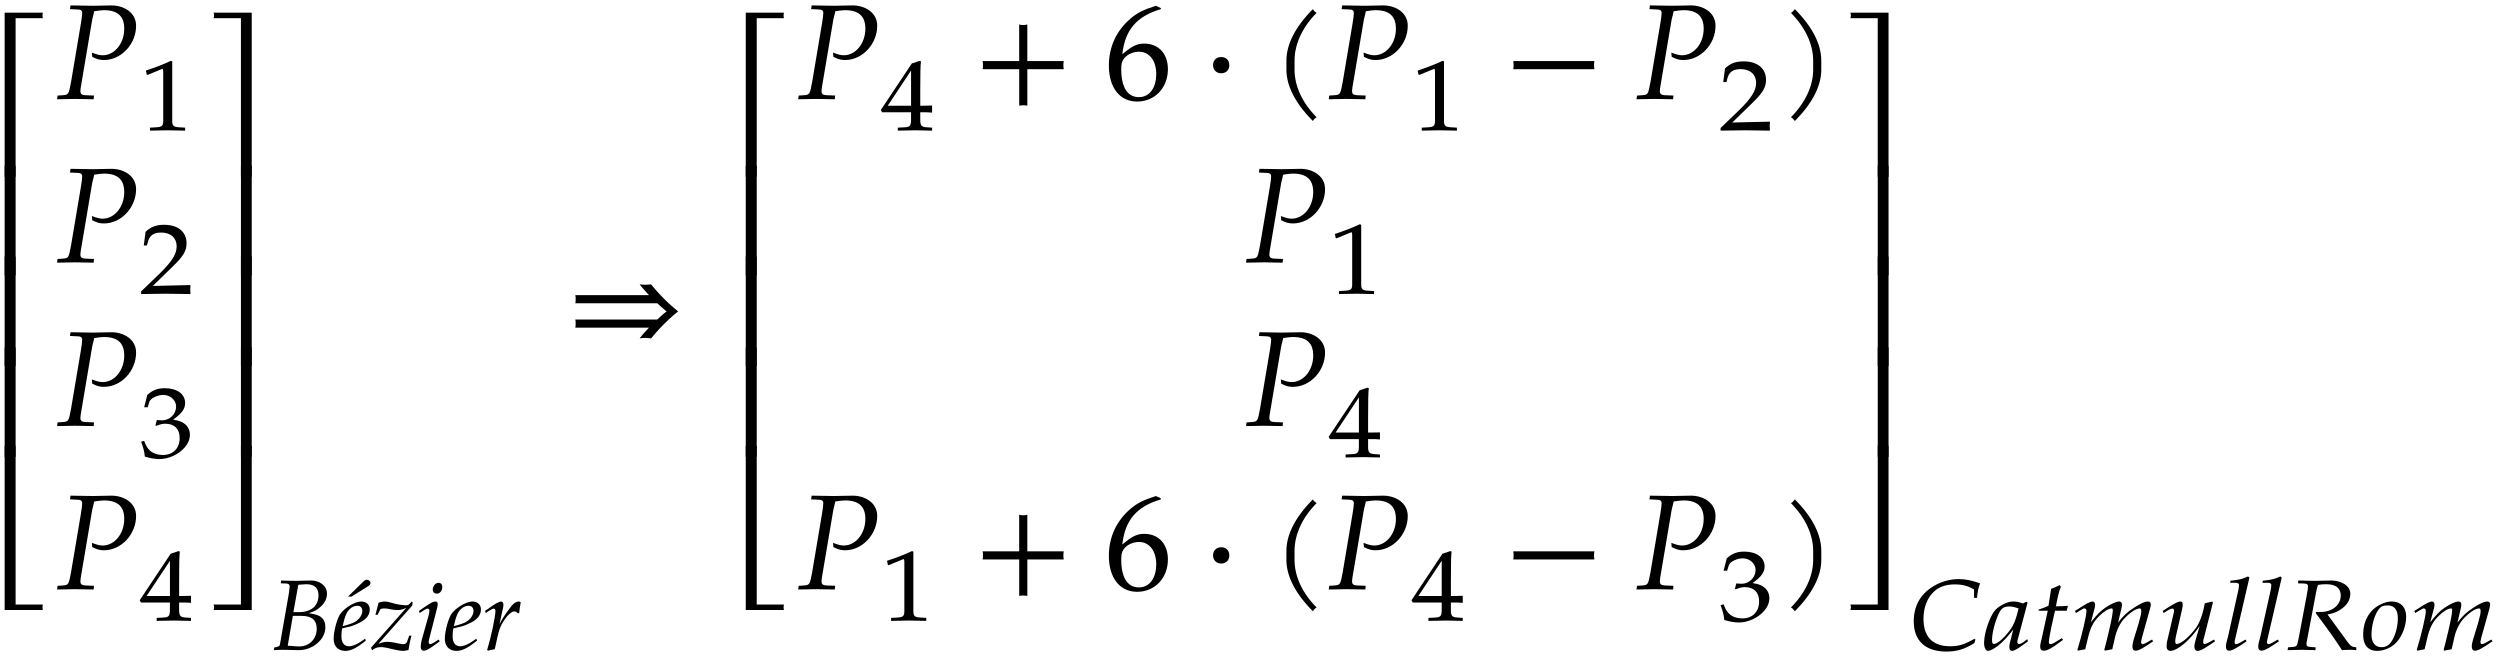 <svg xmlns="http://www.w3.org/2000/svg" xmlns:xlink="http://www.w3.org/1999/xlink" width="221pt" height="58pt" viewBox="0 0 221 58"><defs><symbol overflow="visible" id="a"><path d="M5.078-14.516H1.703V0h.969v-14.031h2.406c-.016-.078-.031-.156-.031-.235 0-.093.016-.171.031-.25zm0 0"/></symbol><symbol overflow="visible" id="b"><path d="M2.672-9.688h-.969V0h.969zm0 0"/></symbol><symbol overflow="visible" id="c"><path d="M5.078 0c-.016-.078-.031-.156-.031-.234 0-.094.016-.172.031-.25H2.672v-14.032h-.969V0zm0 0"/></symbol><symbol overflow="visible" id="d"><path d="M7.094-6.469c0-1.203-1.125-1.797-2.172-1.797-.547 0-1.094.032-1.64.032l-1.985-.032-.047.329.656.03c.297 0 .422.095.422.313 0 .172-.047.547-.11.907L1.345-1.5C1.14-.406 1.125-.375.64-.328l-.485.031L.11.031 1.688 0l1.656.031.031-.328-.766-.031c-.312-.016-.437-.11-.437-.36 0-.109.015-.203.047-.421l.984-5.829s.047-.25.11-.468c.015-.063.046-.188.078-.344.437-.063.625-.094.859-.094 1.219 0 1.797.532 1.797 1.64 0 1.298-.86 2.345-1.906 2.345-.266 0-.5-.063-.954-.235l.032.375c.437.219.672.281 1.031.281 1.531 0 2.844-1.406 2.844-3.03zm0 0"/></symbol><symbol overflow="visible" id="i"><path d="M4.516 0v-14.516H1.14a.648.648 0 0 1 0 .485h2.421V0zm0 0"/></symbol><symbol overflow="visible" id="j"><path d="M4.516 0v-9.688h-.954V0zm0 0"/></symbol><symbol overflow="visible" id="k"><path d="M4.516 0v-14.516h-.954V-.484H1.142a.648.648 0 0 1 0 .484zm0 0"/></symbol><symbol overflow="visible" id="r"><path d="M10.047-2.984a15.72 15.72 0 0 1-2.39-2.391c-.173.016-.345.031-.516.031a5.05 5.05 0 0 1-.5-.031c.25.328.546.64.828.953H.953a1.4 1.4 0 0 1 .031.36c0 .125 0 .234-.03.359h7.25c.265.25.53.484.827.719-.297.218-.562.468-.828.718H.953c.031.11.031.235.031.36 0 .11 0 .234-.03.36h6.515c-.282.296-.578.609-.828.952.156-.031.328-.047.5-.047.171 0 .343.016.515.047a15.72 15.72 0 0 1 2.39-2.39zm0 0"/></symbol><symbol overflow="visible" id="s"><path d="M8.125-2.625c-.016-.125-.031-.25-.031-.36 0-.124.015-.25.031-.359H4.906v-3.234c-.125.031-.25.047-.36.047-.124 0-.25-.016-.359-.047v3.234H.954c.031.11.031.235.031.36 0 .109 0 .234-.03.359h3.234V.594c.109-.016.234-.031.359-.031.11 0 .234.015.36.03v-3.218zm0 0"/></symbol><symbol overflow="visible" id="t"><path d="M5.594-2.625C5.594-4 4.766-4.891 3.5-4.891c-.703 0-1.14.282-1.938.938.25-2.172 1.266-3.344 3.407-3.985v-.093l-.438-.203c-1.156.375-1.64.625-2.25 1.14C1.047-6.047.375-4.594.375-2.954c0 1.97.969 3.188 2.5 3.188 1.563 0 2.719-1.218 2.719-2.859zm-1.032.422c0 1.25-.609 2.047-1.53 2.047-1.016 0-1.563-.875-1.563-2.469 0-.422.047-.656.187-.86.25-.406.813-.687 1.39-.687.907 0 1.517.797 1.517 1.969zm0 0"/></symbol><symbol overflow="visible" id="u"><path d="M2.39-2.984c0-.438-.28-.72-.718-.72-.422 0-.719.282-.719.72 0 .421.297.718.719.718.437 0 .719-.296.719-.718zm0 0"/></symbol><symbol overflow="visible" id="v"><path d="M4.11-7.61a.735.735 0 0 1-.188-.14c-.063-.063-.11-.11-.14-.188-1.47 1.47-2.345 3.032-2.345 4.563v.781c0 1.516.875 3.078 2.344 4.547a.735.735 0 0 1 .14-.187.735.735 0 0 1 .188-.141C2.781.281 2.156-1.203 2.156-2.594v-.781c0-1.39.625-2.89 1.953-4.234zm0 0"/></symbol><symbol overflow="visible" id="w"><path d="M8.125-2.625c-.016-.125-.031-.25-.031-.36 0-.124.015-.25.031-.359H.953c.031.11.031.235.031.36 0 .109 0 .234-.03.359zm0 0"/></symbol><symbol overflow="visible" id="x"><path d="M3.64-2.594v-.781c0-1.531-.874-3.094-2.343-4.563-.047.079-.094.125-.156.188a.427.427 0 0 1-.188.14c1.328 1.344 1.969 2.844 1.969 4.235v.781c0 1.39-.64 2.875-1.969 4.219.078.031.14.078.188.14.062.063.109.126.156.188C2.766.484 3.64-1.078 3.64-2.594zm0 0"/></symbol><symbol overflow="visible" id="e"><path d="M4.125.031v-.265l-.516-.032c-.515-.03-.625-.125-.625-.578v-5.25L2.86-6.14c-.625.297-1.312.563-2.203.86l.078.375h.094l1.25-.516.031-.016c.047 0 .079.094.079.297v4.297c0 .453-.11.547-.626.578l-.546.032V.03L2.594 0zm0 0"/></symbol><symbol overflow="visible" id="f"><path d="M4.594.031c-.016-.187-.016-.281-.016-.406 0-.11 0-.203.016-.39l-3.328.078 1.75-1.704c.937-.906 1.234-1.39 1.234-2.062 0-1.016-.75-1.64-1.984-1.64-.688 0-1.172.171-1.641.624L.469-4.266H.75l.11-.406c.171-.516.515-.734 1.156-.734.828 0 1.359.468 1.359 1.218 0 .672-.406 1.329-1.484 2.391L.234-.203V.03L2.391 0zm0 0"/></symbol><symbol overflow="visible" id="g"><path d="M4.547-1.984c0-.422-.203-.797-.547-1.016-.234-.156-.469-.234-.938-.313.766-.546 1.063-.953 1.063-1.468 0-.797-.719-1.313-1.797-1.313-.64 0-1.078.172-1.547.594L.5-4.406h.313l.156-.5c.11-.297.719-.594 1.219-.594.624 0 1.14.469 1.14 1.031 0 .657-.562 1.219-1.25 1.219-.078 0-.453-.031-.453-.031l-.125.469.078.046c.36-.14.547-.187.797-.187.813 0 1.266.469 1.266 1.265 0 .907-.579 1.5-1.485 1.5-.437 0-.828-.124-1.125-.374C.813-.766.671-.97.5-1.438l-.266.078C.437-.813.516-.5.563-.047c.515.156.937.219 1.296.219.782 0 1.657-.39 2.188-.984.328-.36.5-.75.5-1.172zm0 0"/></symbol><symbol overflow="visible" id="h"><path d="M4.64.031v-.265l-.468-.032c-.469-.03-.578-.14-.578-.671v-.657c.578 0 .781 0 1.047.032v-.625s-.47.015-.782.015h-.265V-3.39c0-1.578.015-2.343.062-2.703l-.11-.047-.702.235-2.735 4.11.11.202H2.78v.657c0 .53-.11.656-.578.671l-.594.032V.03L3.172 0zM2.782-2.172H.72l2.062-3.11zm0 0"/></symbol><symbol overflow="visible" id="y"><path d="M6.375-5.875c-.75-.266-1.297-.375-1.89-.375-.782 0-1.579.234-2.25.64-1.141.704-1.72 1.75-1.72 3.094C.516-.796 1.548.156 3.392.156c.937 0 1.609-.203 2.484-.75l.094-.312-.094-.063c-.906.516-1.406.656-2.156.656-1.531 0-2.344-.843-2.344-2.421 0-.985.328-1.86.922-2.407.437-.421 1.062-.64 1.828-.64.688 0 1.188.125 1.719.453v.734h.265c.047-.5.11-.875.266-1.281zm0 0"/></symbol><symbol overflow="visible" id="z"><path d="M4-.75l-.063-.188c-.078.047-.078.063-.124.094-.313.25-.454.328-.61.328-.094 0-.14-.078-.14-.218 0-.032 0-.063.015-.094l.89-3.344-.109-.078-.312.156c-.375-.14-.563-.172-.813-.172-.28 0-.468.047-.734.157-.61.28-.906.546-1.156.984C.422-2.344.125-1.297.125-.578c0 .375.156.672.328.672.203 0 .563-.188.922-.469.406-.328.797-.734 1.328-1.422l-.281 1.11a1.656 1.656 0 0 0-.063.453c0 .203.094.328.235.328.219 0 .61-.25 1.406-.844zm-.828-2.906c-.219.937-.406 1.406-.719 1.86-.531.734-1.14 1.28-1.469 1.28-.109 0-.156-.125-.156-.359 0-.563.235-1.547.578-2.281.235-.516.469-.672.938-.672.219 0 .406.031.828.172zm0 0"/></symbol><symbol overflow="visible" id="A"><path d="M3.078-3.89c-.375.03-.703.046-1.062.046.156-.828.25-1.265.437-1.734l-.11-.14c-.187.109-.452.218-.75.327l-.234 1.5c-.437.188-.687.282-.859.329l-.016.109h.813L.75-.953C.703-.72.625-.5.625-.281c0 .234.11.36.297.36.328 0 .656-.173 1.422-.735.172-.125.11-.094.297-.219l-.094-.156-.438.265c-.28.188-.468.266-.593.266-.063 0-.125-.063-.125-.172 0-.234.125-.922.421-2.234l.125-.547H2.97zm0 0"/></symbol><symbol overflow="visible" id="B"><path d="M7.219-.75l-.094-.156-.25.14c-.281.172-.484.266-.594.266-.062 0-.125-.078-.125-.172 0-.094.032-.172.063-.36l.734-2.624c.031-.14.063-.281.063-.36 0-.156-.094-.25-.25-.25-.282 0-.641.157-1.235.547-.61.39-.937.703-1.406 1.313l.281-1.203c.047-.188.063-.313.063-.375 0-.172-.094-.282-.235-.282-.296 0-.734.204-1.265.563-.438.312-.625.5-1.25 1.265l.312-1.171c.047-.141.063-.266.063-.375 0-.172-.094-.282-.219-.282-.203 0-.578.188-1.281.657l-.281.171.078.188.312-.188c.344-.218.375-.218.453-.218.094 0 .172.078.172.219 0 .453-.406 2.156-.797 3.421l.031.094.657-.125.218-.906c.22-.985.485-1.5 1.016-2.031.406-.407.844-.672 1.11-.672.062 0 .093.062.093.187 0 .297-.203 1.313-.594 2.86l-.156.593.047.094.656-.125L3.83-1c.14-.719.468-1.375.89-1.813.531-.546 1.015-.843 1.328-.843.078 0 .125.078.125.219 0 .203-.016.328-.234 1.109L5.516-.953c-.079.25-.125.484-.125.672 0 .234.093.36.28.36.266 0 .61-.188 1.548-.829zm0 0"/></symbol><symbol overflow="visible" id="C"><path d="M5.016-.75l-.094-.156-.25.14c-.234.141-.469.25-.594.25-.062 0-.11-.062-.11-.156 0-.11.016-.25.063-.36l.797-3.155-.062-.079-.657.157-.093.453c-.157.672-.375 1.265-.657 1.672-.578.812-1.343 1.468-1.734 1.468-.094 0-.125-.078-.125-.234 0-.14.016-.234.063-.469l.546-2.39c.032-.141.047-.266.047-.375 0-.172-.062-.282-.203-.282-.203 0-.562.188-1.297.657l-.265.171.078.188.297-.188c.28-.171.39-.203.468-.203.094 0 .157.079.157.172 0 .047 0 .11-.016.156L.765-.687a3.371 3.371 0 0 0-.03.437c0 .188.14.344.328.344.625 0 1.78-.985 2.593-2.203l-.36 1.25c-.062.218-.108.437-.108.578 0 .234.109.375.296.375.25 0 .594-.203 1.532-.844zm0 0"/></symbol><symbol overflow="visible" id="D"><path d="M2.516-6.39l-.125-.094c-.5.234-.844.312-1.547.375l-.031.187h.468c.219 0 .313.063.313.188s-.032.328-.047.421L.625-1.171c-.14.469-.188.719-.188.906 0 .22.11.344.282.344.25 0 .61-.187 1.547-.828l-.094-.156-.25.14c-.297.188-.484.266-.594.266-.062 0-.125-.078-.125-.172 0-.11.031-.219.063-.328zm0 0"/></symbol><symbol overflow="visible" id="E"><path d="M6.25.031v-.25c-.39-.031-.5-.11-.781-.484L3.703-3.125c.531-.094.813-.203 1.156-.438.563-.359.86-.843.86-1.39 0-.766-.89-1.172-1.688-1.172-.484 0-.968.031-1.453.031l-1.453-.031-.031.25.547.016c.234.015.343.078.343.25 0 .125-.046.406-.093.671l-.72 3.829C1.017-.297.985-.281.61-.25l-.39.031-.047.25L1.453 0l1.188.031.015-.25-.469-.031c-.265-.016-.343-.094-.343-.266 0-.078 0-.156.047-.312l.812-4.297.078-.36.078-.25c.266-.046.47-.062.735-.062.828 0 1.281.344 1.281 1 0 .828-.75 1.453-1.766 1.453h-.421l-.032.094C3.953-1.516 4.25-1.094 4.984.031 5.22.016 5.454 0 5.688 0c.187 0 .375.016.562.031zm0 0"/></symbol><symbol overflow="visible" id="F"><path d="M4.047-2.922c0-.844-.484-1.344-1.281-1.344-.407 0-.86.157-1.297.438C.687-3.313.25-2.422.25-1.344.25-.406.688.094 1.484.094c.532 0 1.11-.219 1.547-.594.594-.531 1.016-1.531 1.016-2.422zm-.734.14c0 .845-.297 1.782-.72 2.25a.952.952 0 0 1-.718.298c-.563 0-.89-.407-.89-1.094 0-1 .374-2.094.843-2.453.125-.094.36-.14.594-.14.578 0 .89.39.89 1.14zm0 0"/></symbol><symbol overflow="visible" id="l"><path d="M.234.031C.5.016.766 0 1.031 0c.485 0 .953.031 1.422.031.438 0 .844-.11 1.266-.344C4.406-.734 4.797-1.327 4.797-2c0-.39-.125-.672-.36-.875-.234-.188-.5-.266-1.109-.36.516-.171.719-.28 1-.53.406-.344.61-.75.61-1.204 0-.734-.704-1.156-1.391-1.156-.438 0-.89.031-1.328.031-.453 0-.89-.015-1.328-.031l-.032.25.47.016c.202.015.312.078.312.25 0 .125-.047.406-.079.671L.782-.484c-.016.156-.141.218-.5.28zm1.235-.39L1.922-3h.75c.906 0 1.36.36 1.36 1.14 0 .907-.657 1.563-1.532 1.563-.188 0-.438-.016-.734-.047-.047 0-.157-.015-.297-.015zm.5-2.97l.437-2.421c.235 0 .469-.047.703-.047.72 0 1.079.328 1.079.984 0 .938-.657 1.485-1.75 1.485zm0 0"/></symbol><symbol overflow="visible" id="m"><path d="M.125-.984c0 .671.39 1.078 1.031 1.078.5 0 1-.25 1.813-.906l-.063-.172-.219.156c-.468.328-.89.515-1.203.515-.437 0-.671-.328-.671-.875 0-.234.015-.453.062-.703l.719-.171a3.93 3.93 0 0 0 .61-.235c.765-.328 1.108-.734 1.108-1.281 0-.406-.296-.688-.75-.688-.578 0-1.53.594-1.89 1.157-.266.437-.547 1.5-.547 2.125zm.797-1.11L1-2.422c.14-.594.313-.969.563-1.187a.972.972 0 0 1 .671-.282c.25 0 .422.172.422.454 0 .39-.312.812-.765 1.03-.25.11-.579.22-.97.313zm.469-2.61h.312l1.422-.89c.188-.11.25-.187.25-.328 0-.14-.156-.266-.328-.266-.094 0-.188.047-.297.157zm0 0"/></symbol><symbol overflow="visible" id="n"><path d="M-.016-.188l.094.235a1.16 1.16 0 0 1 .797-.281c.219 0 .469.047.922.156.531.125.812.172 1.047.172.11 0 .187-.016.453-.078.094-.563.156-.86.265-1.266H3.36l-.187.531C3.109-.563 3-.5 2.828-.5c-.203 0-.406-.063-.594-.094a4.445 4.445 0 0 0-.765-.11c-.282 0-.516.048-.844.188l3-3.39.047-.281-.078-.079-.203.204c-.079.093-.172.125-.297.125-.297 0-.766-.063-1.188-.188-.218-.063-.468-.14-.703-.14-.156 0-.328.03-.547.093L.375-3.094h.188l.265-.515c.156-.032.235-.047.344-.047.125 0 .219.015.406.047.297.062.531.093.719.093.312 0 .531-.062.812-.203zm0 0"/></symbol><symbol overflow="visible" id="o"><path d="M.297-3.438l.062.188.282-.188c.265-.171.343-.203.421-.203.094 0 .157.079.157.188 0 .062-.032.25-.063.39L.563-.953a2.76 2.76 0 0 0-.11.687c0 .22.094.344.266.344.234 0 .562-.187 1.406-.828l-.078-.156-.235.14c-.265.188-.453.266-.53.266-.063 0-.126-.078-.126-.172 0-.094.016-.156.063-.36l.687-2.687c.032-.14.047-.234.047-.312 0-.157-.062-.235-.219-.235-.203 0-.515.188-1.187.657zm1.219-1.89c0 .219.14.36.359.36.281 0 .484-.266.484-.595 0-.218-.14-.359-.328-.359-.265 0-.515.281-.515.594zm0 0"/></symbol><symbol overflow="visible" id="p"><path d="M.125-.984c0 .671.39 1.078 1.031 1.078.5 0 1-.25 1.813-.906l-.063-.172-.219.156c-.468.328-.89.515-1.203.515-.437 0-.671-.328-.671-.875 0-.234.015-.453.062-.703l.719-.171a3.93 3.93 0 0 0 .61-.235c.765-.328 1.108-.734 1.108-1.281 0-.406-.296-.688-.75-.688-.578 0-1.53.594-1.89 1.157-.266.437-.547 1.5-.547 2.125zm.797-1.11L1-2.422c.14-.594.313-.969.563-1.187a.972.972 0 0 1 .671-.282c.25 0 .422.172.422.454 0 .39-.312.812-.765 1.03-.25.11-.579.22-.97.313zm0 0"/></symbol><symbol overflow="visible" id="q"><path d="M.234-3.438l.063.188.281-.188c.25-.156.344-.203.422-.203.094 0 .156.079.156.188 0 .515-.39 2.344-.734 3.469L.5.078c.203-.062.39-.094.594-.125l.234-1.062c.156-.735.36-1.204.75-1.72.297-.374.547-.562.735-.562.124 0 .218.032.312.157h.125c.031-.329.078-.61.14-.97-.093-.046-.124-.062-.171-.062-.281 0-.547.22-.86.672-.312.422-.609.86-.843 1.328l.234-1.109c.047-.203.11-.406.11-.61 0-.171-.079-.28-.204-.28-.187 0-.531.187-1.172.656zm0 0"/></symbol></defs><use xlink:href="#a" x="-1.292" y="15.637"/><use xlink:href="#b" x="-1.292" y="24.338"/><use xlink:href="#b" x="-1.292" y="32.366"/><use xlink:href="#b" x="-1.292" y="40.394"/><use xlink:href="#c" x="-1.292" y="53.925"/><use xlink:href="#d" x="4.936" y="8.745"/><use xlink:href="#e" x="12.241" y="11.518"/><use xlink:href="#d" x="4.936" y="23.19"/><use xlink:href="#f" x="12.241" y="25.964"/><use xlink:href="#d" x="4.936" y="37.636"/><use xlink:href="#g" x="12.241" y="40.41"/><use xlink:href="#d" x="4.936" y="52.082"/><use xlink:href="#h" x="12.241" y="54.856"/><use xlink:href="#i" x="17.737" y="15.637"/><use xlink:href="#j" x="17.737" y="24.338"/><use xlink:href="#j" x="17.737" y="32.366"/><use xlink:href="#j" x="17.737" y="40.394"/><use xlink:href="#k" x="17.737" y="53.925"/><use xlink:href="#l" x="23.966" y="57.442"/><use xlink:href="#m" x="29.371" y="57.442"/><use xlink:href="#n" x="32.813" y="57.442"/><use xlink:href="#o" x="36.741" y="57.442"/><use xlink:href="#p" x="39.2" y="57.442"/><use xlink:href="#q" x="42.642" y="57.442"/><use xlink:href="#r" x="49.902" y="30.513"/><use xlink:href="#a" x="64.222" y="15.637"/><use xlink:href="#b" x="64.222" y="24.338"/><use xlink:href="#b" x="64.222" y="32.366"/><use xlink:href="#b" x="64.222" y="40.394"/><use xlink:href="#c" x="64.222" y="53.925"/><use xlink:href="#d" x="70.451" y="8.744"/><use xlink:href="#h" x="77.756" y="11.518"/><use xlink:href="#s" x="85.909" y="8.744"/><use xlink:href="#t" x="97.649" y="8.744"/><use xlink:href="#u" x="106.281" y="8.744"/><use xlink:href="#v" x="112.282" y="8.744"/><use xlink:href="#d" x="117.351" y="8.744"/><use xlink:href="#e" x="124.665" y="11.518"/><use xlink:href="#w" x="132.818" y="8.744"/><use xlink:href="#d" x="144.558" y="8.744"/><use xlink:href="#f" x="151.866" y="11.518"/><use xlink:href="#x" x="157.362" y="8.744"/><use xlink:href="#d" x="110.041" y="23.19"/><use xlink:href="#e" x="117.345" y="25.964"/><use xlink:href="#d" x="110.041" y="37.636"/><use xlink:href="#h" x="117.345" y="40.41"/><use xlink:href="#d" x="70.451" y="52.082"/><use xlink:href="#e" x="77.756" y="54.856"/><use xlink:href="#s" x="85.909" y="52.082"/><use xlink:href="#t" x="97.649" y="52.082"/><use xlink:href="#u" x="106.281" y="52.082"/><use xlink:href="#v" x="112.282" y="52.082"/><use xlink:href="#d" x="117.351" y="52.082"/><use xlink:href="#h" x="124.665" y="54.856"/><use xlink:href="#w" x="132.818" y="52.082"/><use xlink:href="#d" x="144.558" y="52.082"/><use xlink:href="#g" x="151.866" y="54.856"/><g><use xlink:href="#x" x="157.362" y="52.082"/></g><g><use xlink:href="#i" x="162.431" y="15.637"/></g><g><use xlink:href="#j" x="162.431" y="24.338"/></g><g><use xlink:href="#j" x="162.431" y="32.366"/></g><g><use xlink:href="#j" x="162.431" y="40.394"/></g><g><use xlink:href="#k" x="162.431" y="53.925"/></g><g><use xlink:href="#y" x="168.66" y="57.442"/><use xlink:href="#z" x="175.269" y="57.442"/><use xlink:href="#A" x="179.727" y="57.442"/><use xlink:href="#B" x="183.116" y="57.442"/><use xlink:href="#C" x="190.795" y="57.442"/><use xlink:href="#D" x="196.333" y="57.442"/><use xlink:href="#D" x="199.19" y="57.442"/><use xlink:href="#E" x="202.048" y="57.442"/><use xlink:href="#F" x="208.656" y="57.442"/><use xlink:href="#B" x="213.115" y="57.442"/></g></svg>